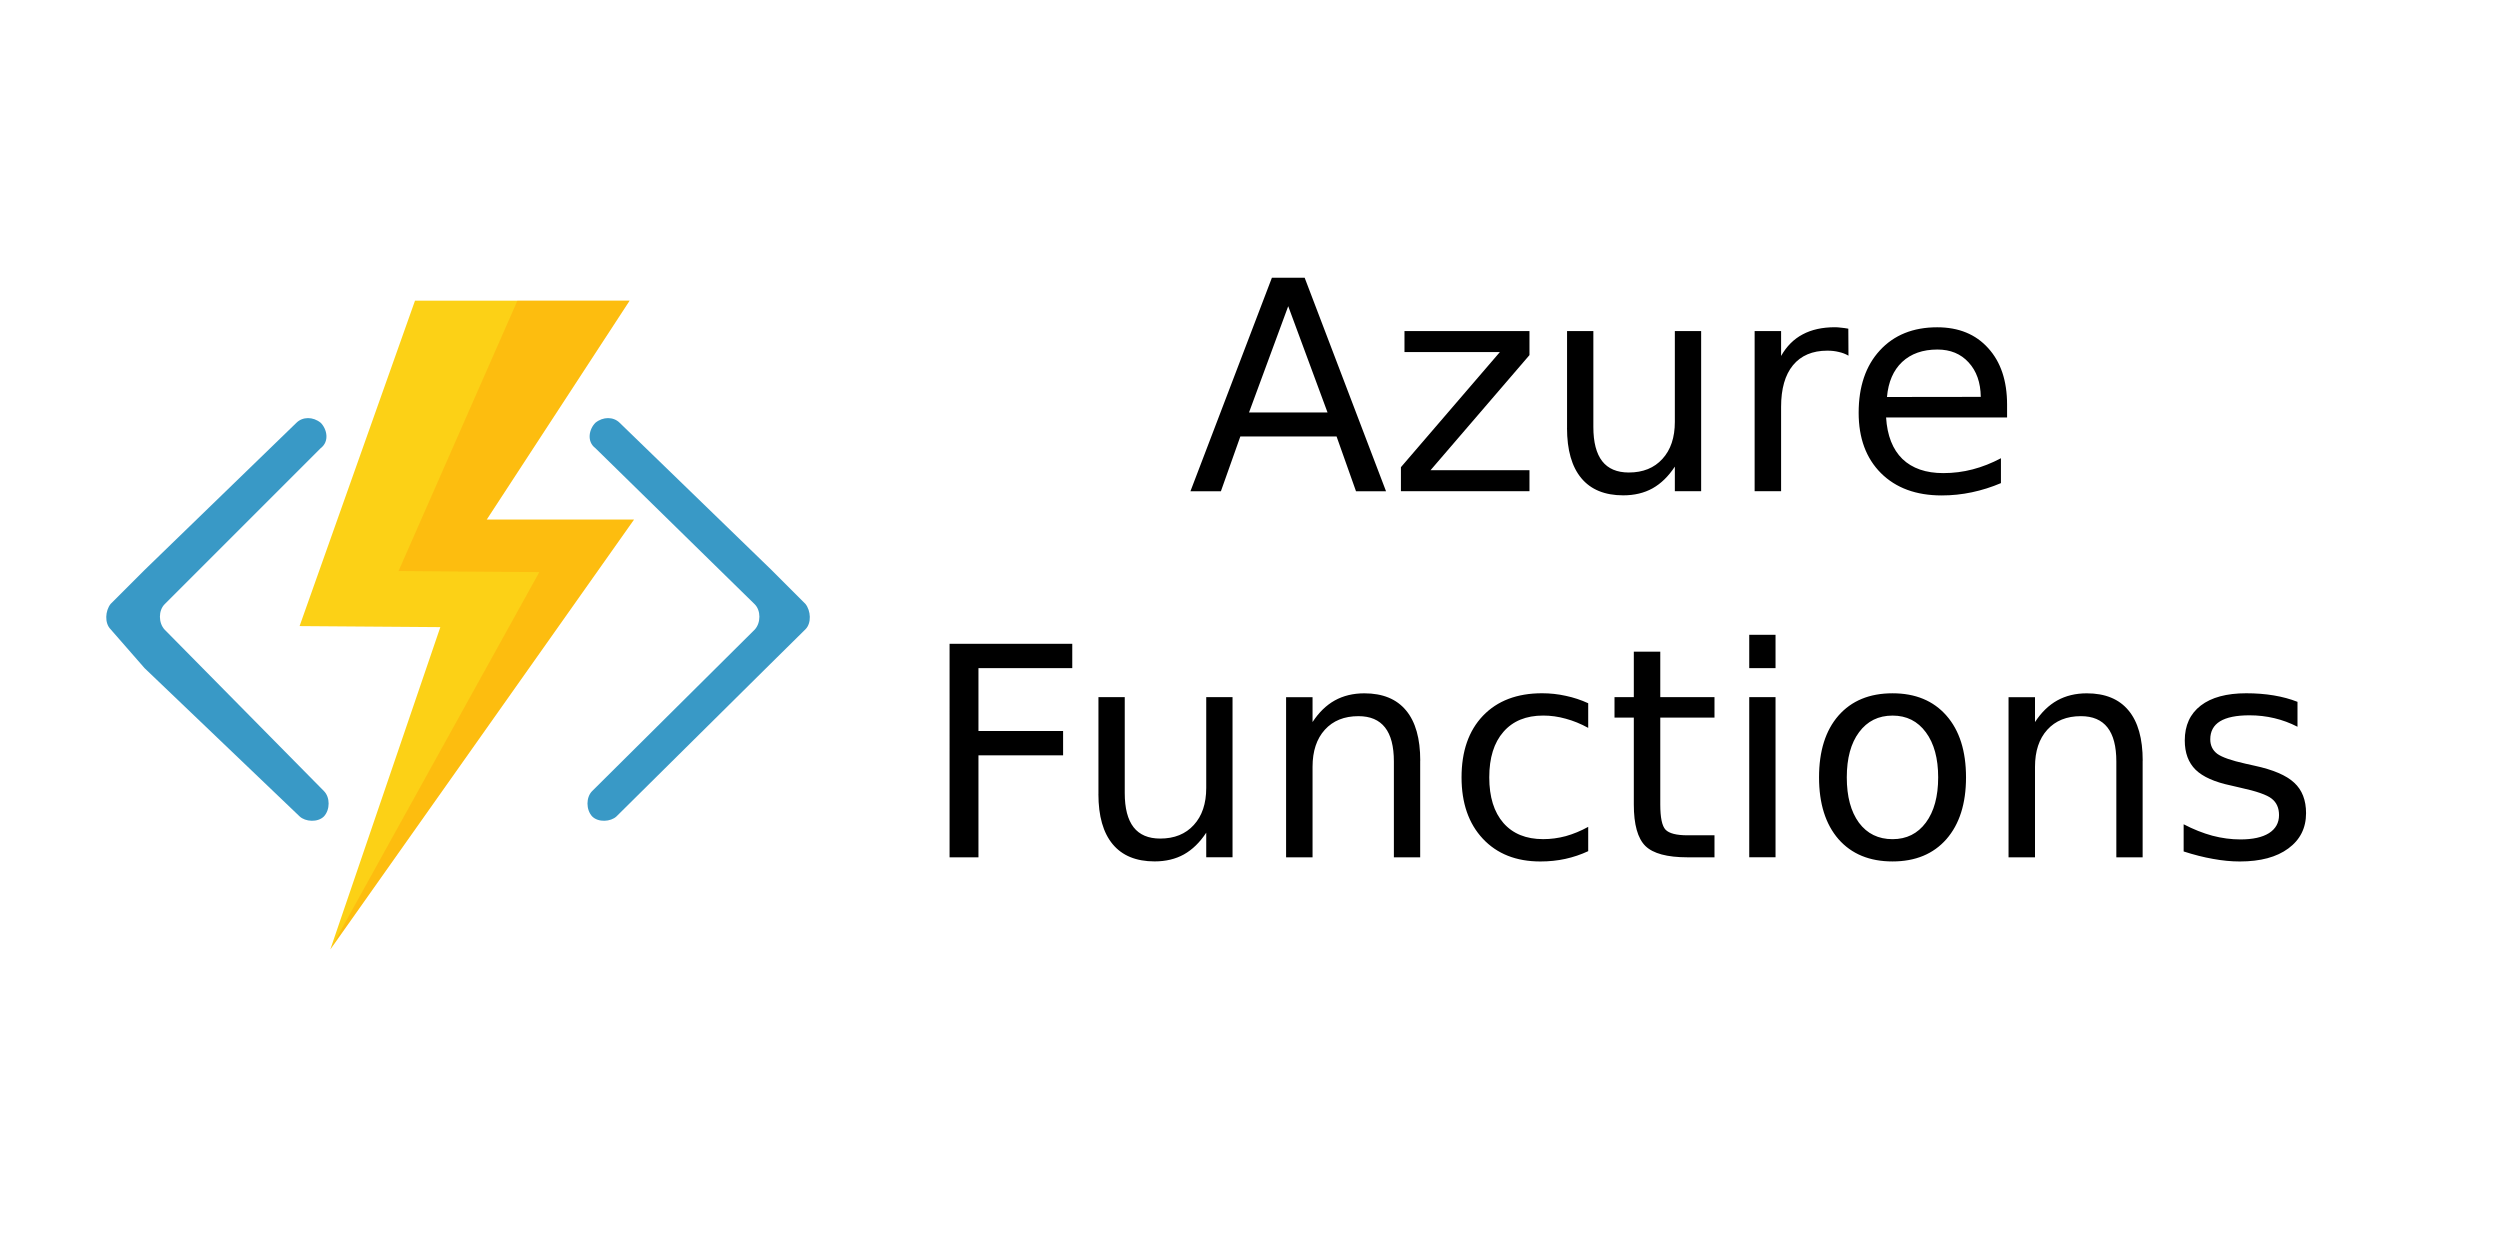 <svg xmlns:svg="http://www.w3.org/2000/svg" xmlns="http://www.w3.org/2000/svg" viewBox="18.24 21.46 120 60" version="1.1">
  <path d="M56.902 51.666c.3-.3.257-.892 0-1.217l-1.63-1.63-7.288-7.065c-.3-.3-.8-.3-1.166 0-.3.3-.43.892 0 1.217l7.648 7.493c.3.3.3.892 0 1.217l-7.802 7.75c-.3.3-.3.892 0 1.217.3.3.892.257 1.166 0l7.288-7.22zm-33.352 0c-.3-.3-.257-.892 0-1.217l1.63-1.63 7.288-7.065c.3-.3.8-.3 1.166 0 .3.3.43.892 0 1.217l-7.493 7.493c-.3.3-.3.892 0 1.217l7.648 7.75c.3.3.3.892 0 1.217-.3.3-.892.257-1.166 0l-7.442-7.116z" fill="#3999c6"/>
  <path d="M34.096 67.03L48.67 46.402H41.6l6.86-10.51H38.16l-5.54 15.62 6.756.05z" fill="#fcd116"/>
  <path d="M44.127 48.922L34.096 67.03 48.67 46.402H41.6l6.86-10.51h-5.384L37.37 48.87z" opacity=".3" fill="#ff8c00" enable-background="new"/>
  <g transform="matrix(1.512,0,0,1.512,-14.028,-37.807)">
    <path d="m62.237 48.918-1.244 3.373h2.492zm-.518-.903h1.04l2.583 6.778h-.953l-.617-1.739h-3.055l-.617 1.739h-.967zM65.928 49.708h3.968v.763l-3.141 3.654h3.141v.667h-4.081v-.763l3.141-3.654h-3.028zM71.089 52.786v-3.078h.835v3.046q0 .722.281 1.085.281.359.844.359.676 0 1.067-.431.395-.431.395-1.176v-2.883h.835v5.084h-.835v-.781q-.304.463-.708.69-.399.222-.931.222-.876 0-1.33-.545-.454-.545-.454-1.593zM73.191 49.586ZM80.023 50.489q-.141-.082-.309-.118-.163-.041-.363-.041-.708 0-1.09.463-.377.459-.377 1.321v2.678h-.84v-5.084h.84v.79q.263-.463.685-.685.422-.227 1.026-.227.086 0 .191.014.104.009.232.032zM85.058 52.042v.409h-3.841q.054.863.518 1.317.468.449 1.298.449.481 0 .931-.118.454-.118.899-.354v.79q-.449.191-.922.291-.472.1-.958.1-1.217 0-1.929-.708-.708-.708-.708-1.916 0-1.248.672-1.979.676-.735 1.82-.735 1.026 0 1.621.663.599.658.599 1.793zm-.835-.245q-.009-.685-.386-1.094-.372-.409-.99-.409-.699 0-1.121.395-.418.395-.481 1.112z" style="font-size:4.472px;font-family:HelveticaNeue-Medium;stroke-width:2.079"/>
  </g>
  <g transform="matrix(1.512,0,0,1.512,-71.391,-20.236)">
    <path d="M89.425 48.015h3.895v.772h-2.978v1.997h2.687v.772h-2.687v3.237h-.917zM94.151 52.786v-3.078h.835v3.046q0 .722.281 1.085.281.359.844.359.676 0 1.067-.431.395-.431.395-1.176v-2.883h.835v5.084h-.835v-.781q-.304.463-.708.69-.399.222-.931.222-.876 0-1.33-.545-.454-.545-.454-1.593zM96.253 49.586ZM104.365 51.724v3.069h-.835v-3.042q0-.722-.281-1.08-.281-.359-.844-.359-.676 0-1.067.431-.39.431-.39 1.176v2.874h-.84v-5.084h.84v.79q.3-.459.704-.685.409-.227.94-.227.876 0 1.326.545.449.54.449 1.593zM109.699 49.903v.781q-.354-.195-.713-.291-.354-.1-.717-.1-.813 0-1.262.518-.449.513-.449 1.444 0 .931.449 1.448.449.513 1.262.513.363 0 .717-.095.359-.1.713-.295v.772q-.35.163-.726.245-.372.082-.794.082-1.149 0-1.825-.722-.676-.722-.676-1.948 0-1.244.681-1.957.685-.713 1.875-.713.386 0 .754.082.368.077.713.236zM111.987 48.265v1.444h1.721v.649h-1.721v2.76q0 .622.168.799.173.177.695.177h.858v.699h-.858q-.967 0-1.335-.359-.368-.363-.368-1.317v-2.76h-.613v-.649h.613v-1.444zM114.811 49.708h.835v5.084h-.835zm0-1.979h.835v1.058h-.835zM119.36 50.294q-.672 0-1.062.527-.39.522-.39 1.435 0 .912.386 1.439.39.522 1.067.522.667 0 1.058-.527.39-.527.39-1.435 0-.903-.39-1.43-.39-.531-1.058-.531zm0-.708q1.09 0 1.711.708.622.708.622 1.961 0 1.248-.622 1.961-.622.708-1.711.708-1.094 0-1.716-.708-.617-.713-.617-1.961 0-1.253.617-1.961.622-.708 1.716-.708zM127.3 51.724v3.069h-.835v-3.042q0-.722-.281-1.08-.281-.359-.844-.359-.676 0-1.067.431-.39.431-.39 1.176v2.874h-.84v-5.084h.84v.79q.3-.459.704-.685.409-.227.94-.227.876 0 1.326.545.449.54.449 1.593zM132.216 49.858v.79q-.354-.182-.735-.272-.381-.091-.79-.091-.622 0-.935.191-.309.191-.309.572 0 .291.222.459.222.163.894.313l.286.064q.89.191 1.262.54.377.345.377.967 0 .708-.563 1.121-.558.413-1.539.413-.409 0-.853-.082-.44-.077-.931-.236v-.863q.463.241.912.363.449.118.89.118.59 0 .908-.2.318-.204.318-.572 0-.34-.232-.522-.227-.182-1.003-.35l-.291-.068q-.776-.163-1.121-.499-.345-.34-.345-.931 0-.717.508-1.108.508-.39 1.444-.39.463 0 .872.068.409.068.754.204z" style="font-size:4.472px;font-family:HelveticaNeue-Medium;stroke-width:2.079"/>
  </g>
</svg>
